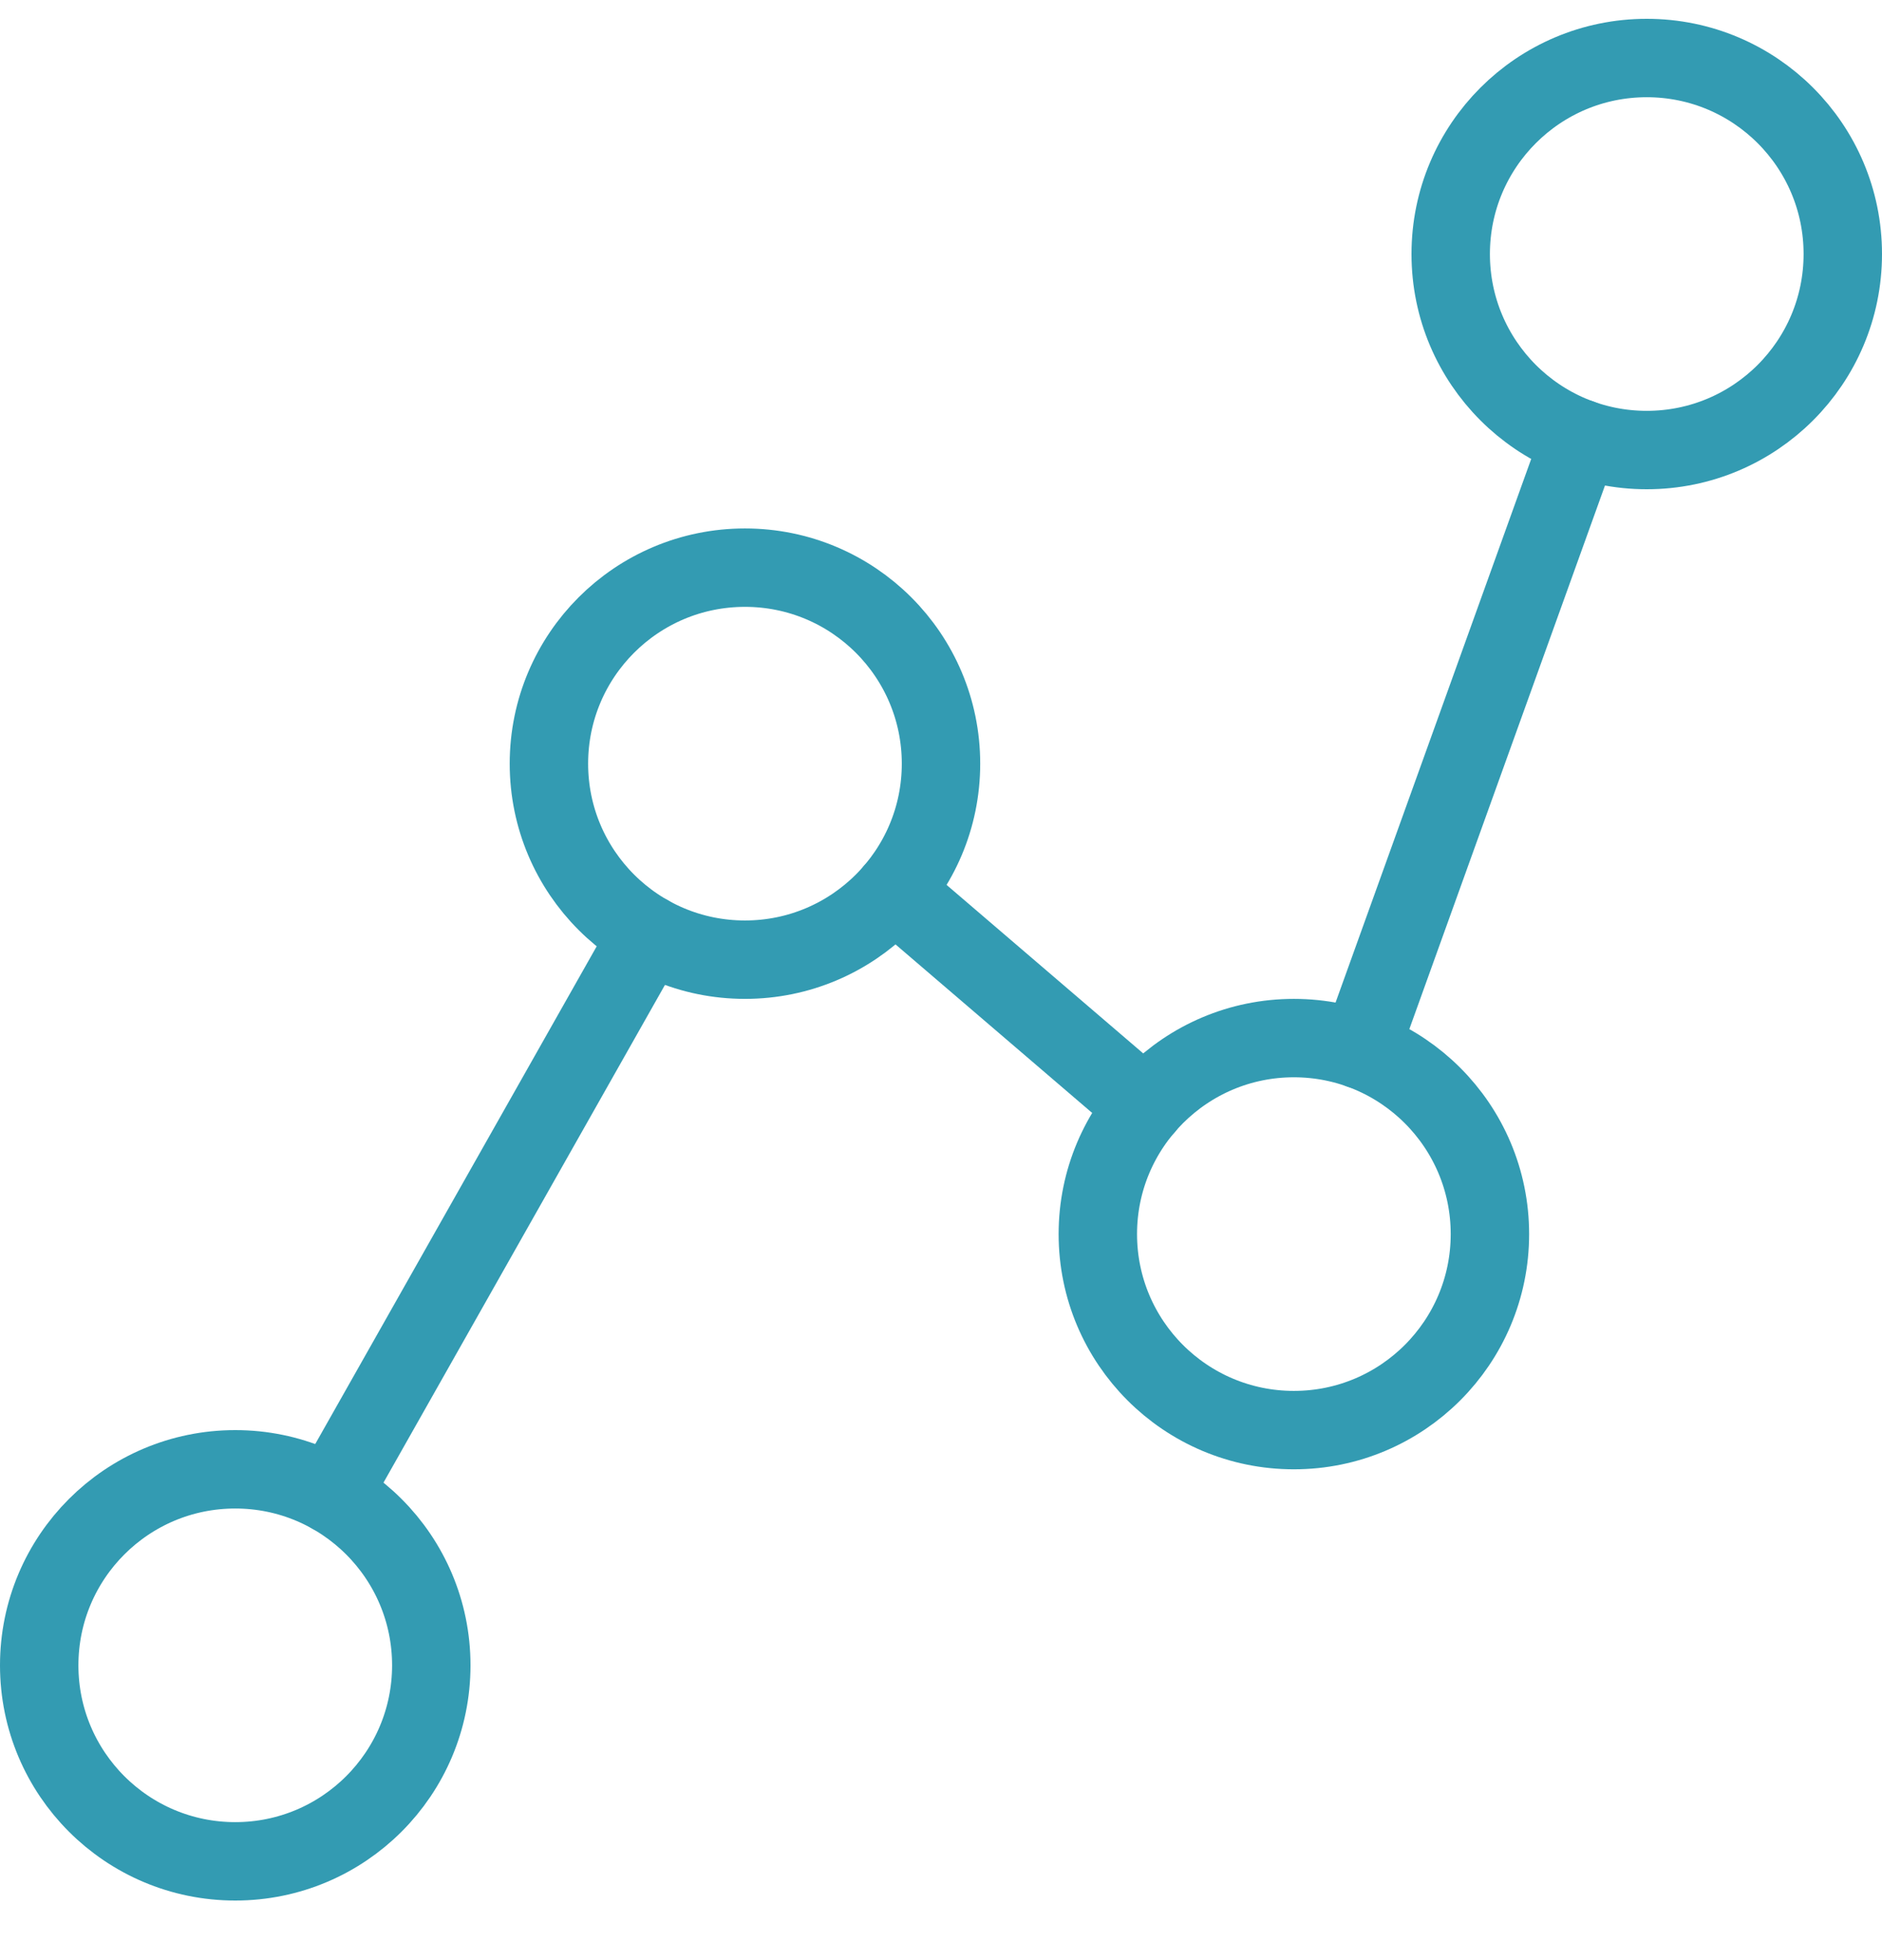 <?xml version="1.0" encoding="UTF-8"?>
<svg width="24px" height="25px" viewBox="0 0 24 25" version="1.1" xmlns="http://www.w3.org/2000/svg" xmlns:xlink="http://www.w3.org/1999/xlink">
    <title>hierarchy-1 copy</title>
    <g id="Desktop" stroke="currentColor" stroke-width="1" fill="none" fill-rule="evenodd" stroke-linecap="round" stroke-linejoin="round">
        <g id="PROFILE-01" transform="translate(-93, -1728)" stroke="#339BB2">
            <g id="Group-26" transform="translate(65, 991.741)">
                <g id="Group-4" transform="translate(28, 680.5)">
                    <g id="hierarchy-1-copy" transform="translate(0, 56)">
                        <circle id="Oval" cx="3" cy="20.999" r="2.5"></circle>
                        <circle id="Oval" cx="9.5" cy="9.499" r="2.5"></circle>
                        <circle id="Oval" cx="16.5" cy="15.499" r="2.5"></circle>
                        <circle id="Oval" cx="21" cy="2.999" r="2.5"></circle>
                        <line x1="4.23" y1="18.821" x2="8.27" y2="11.676" id="Path"></line>
                        <line x1="11.398" y1="11.127" x2="14.602" y2="13.873" id="Path"></line>
                        <line x1="17.347" y1="13.146" x2="20.152" y2="5.351" id="Path"></line>
                    </g>
                </g>
            </g>
        </g>
    </g>
</svg>
